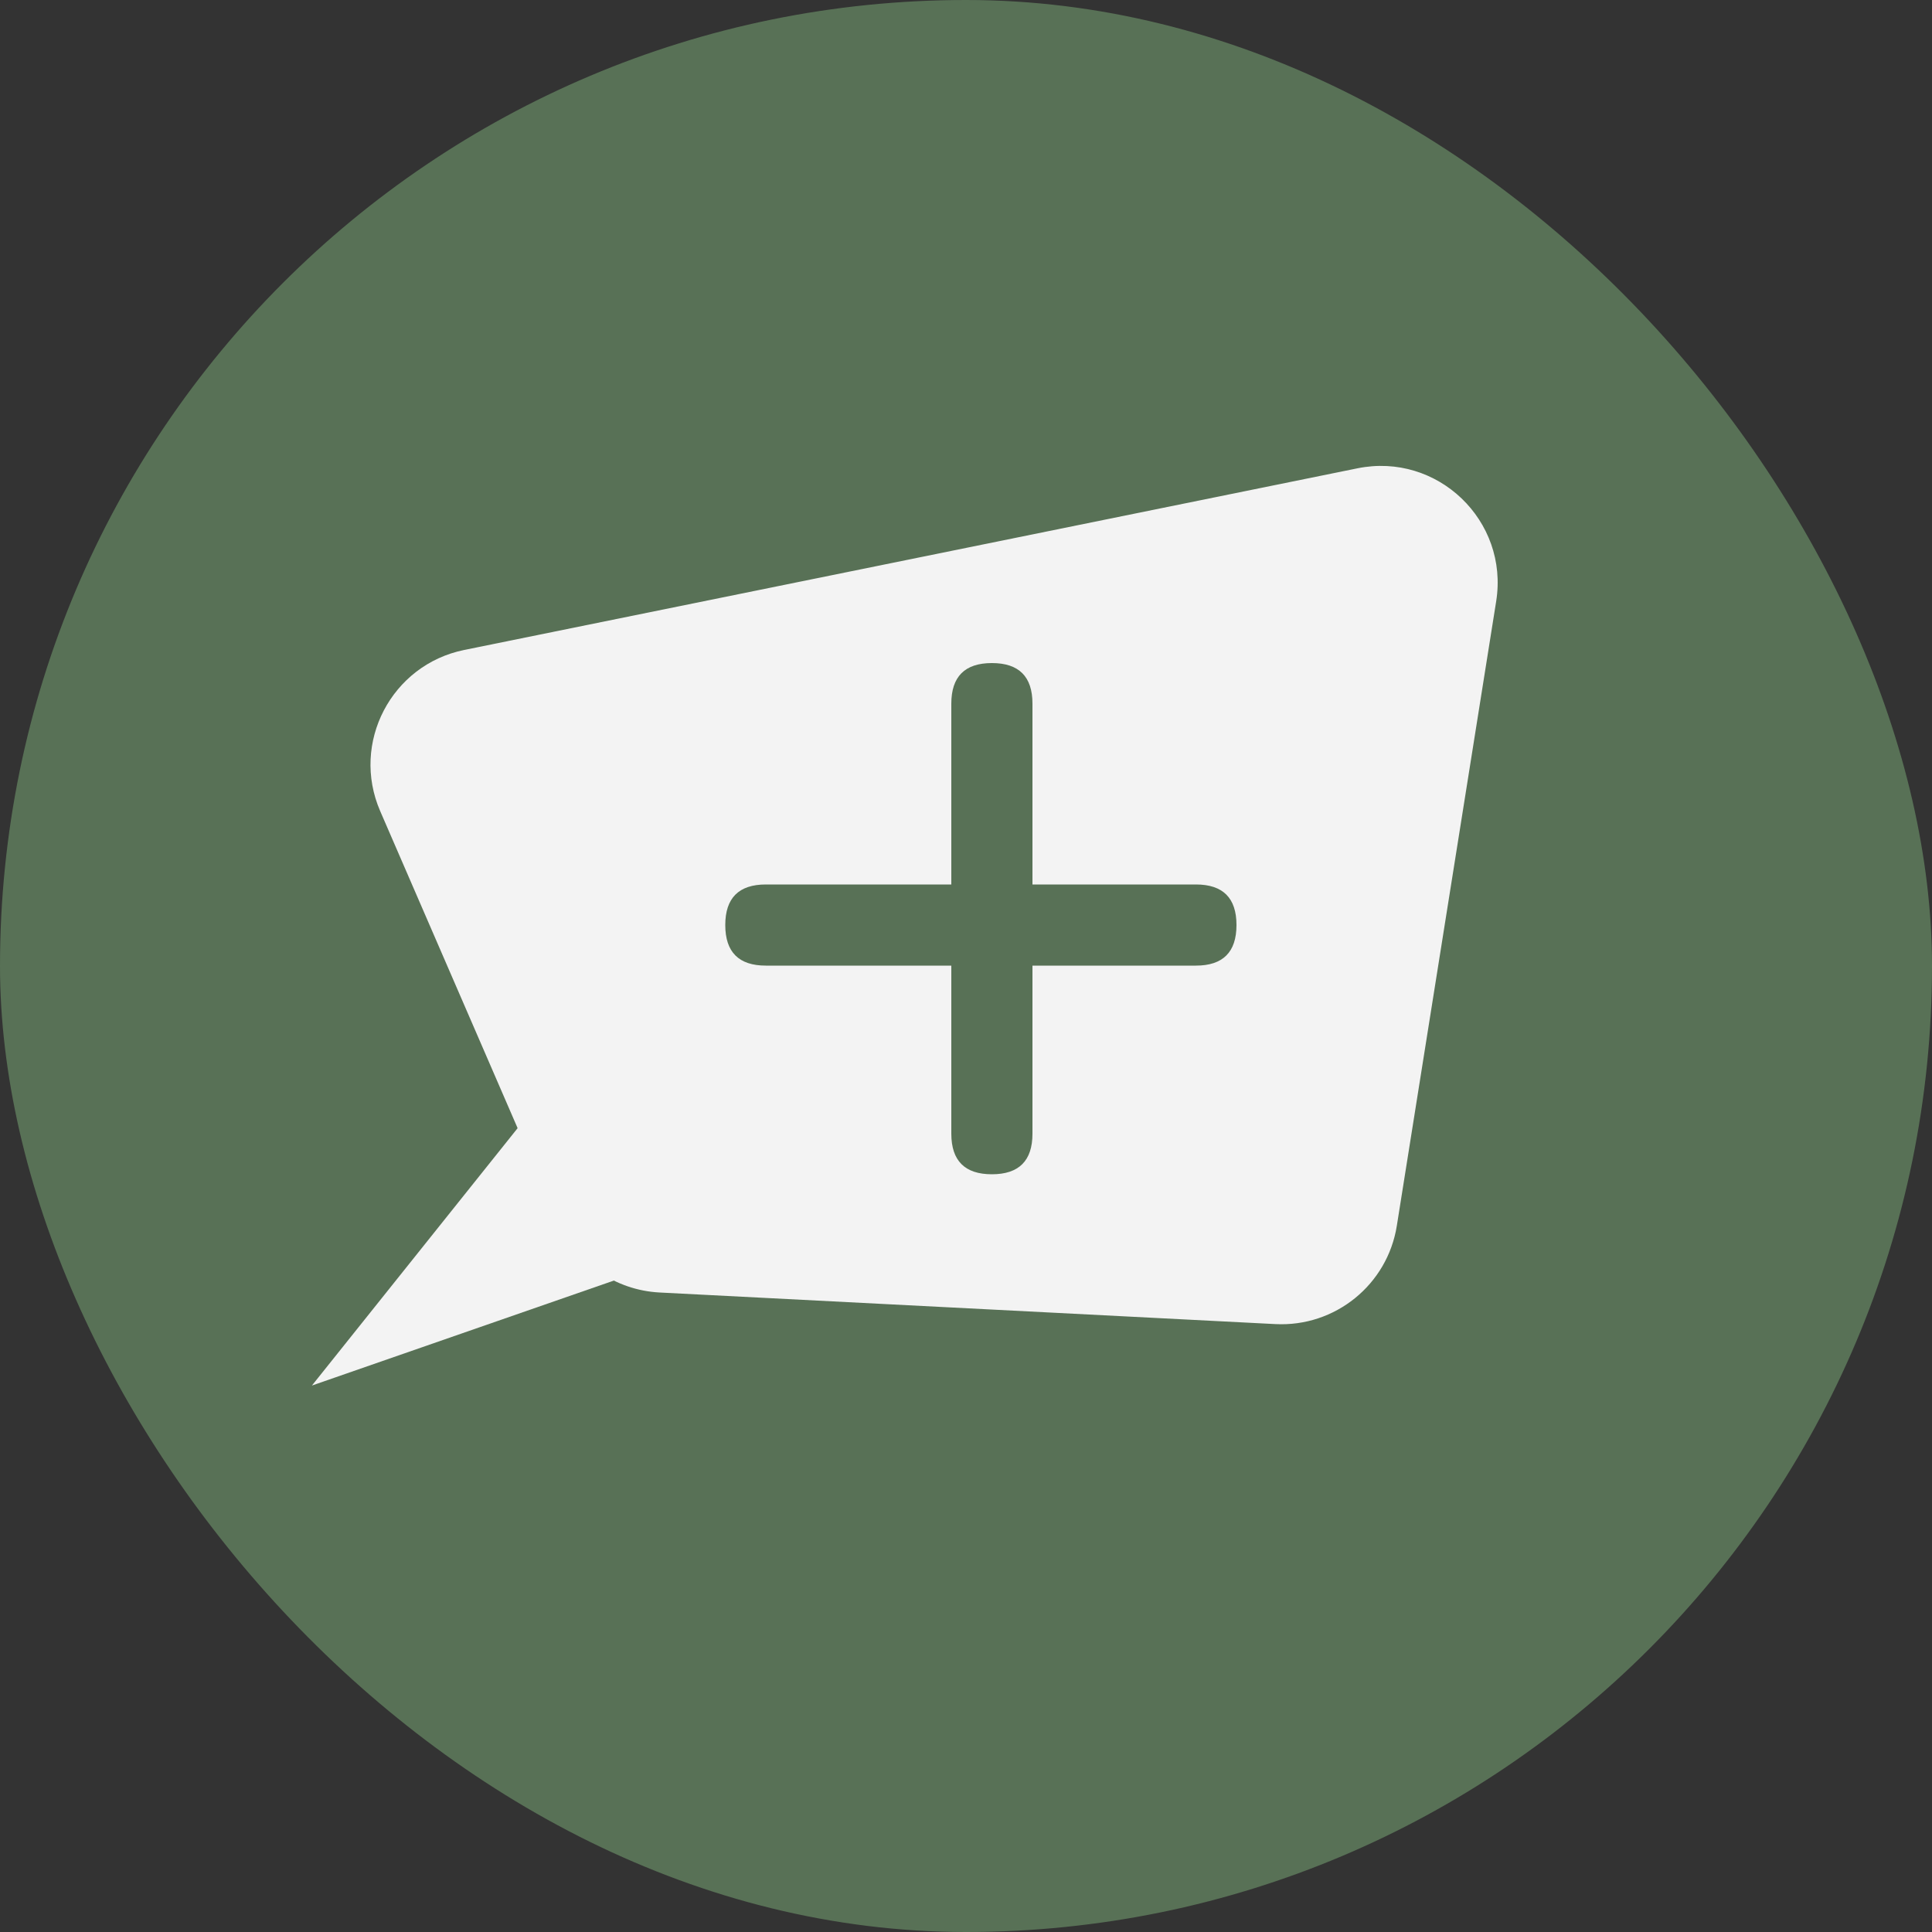 <svg width="40" height="40" viewBox="0 0 40 40" fill="none" xmlns="http://www.w3.org/2000/svg">
<rect x="0" y="0" width="40" height="40" fill="#333333" stroke="none"/>
<rect width="40" height="40" rx="20" fill="#587156"/>
<path d="M7.871 16.792C7.26 15.38 8.103 13.764 9.61 13.457L28.104 9.696C29.76 9.359 31.242 10.779 30.977 12.448L28.92 25.377C28.726 26.599 27.641 27.477 26.406 27.414L13.658 26.76C12.739 26.713 11.926 26.15 11.561 25.305L7.871 16.792Z" fill="#F3F3F3"/>
<path d="M6.458 28.686L11.383 22.524L13.909 26.096L6.458 28.686Z" fill="#F3F3F3"/>
<path d="M19.696 14.568C19.696 14.008 19.976 13.728 20.536 13.728C21.096 13.728 21.376 14.008 21.376 14.568V23.472C21.376 24.032 21.096 24.312 20.536 24.312C19.976 24.312 19.696 24.032 19.696 23.472V14.568ZM15.856 19.992C15.296 19.992 15.016 19.712 15.016 19.152C15.016 18.592 15.296 18.312 15.856 18.312H24.76C25.32 18.312 25.6 18.592 25.6 19.152C25.6 19.712 25.32 19.992 24.76 19.992H15.856ZM15.856 19.992C15.296 19.992 15.016 19.712 15.016 19.152C15.016 18.592 15.296 18.312 15.856 18.312H24.76C25.32 18.312 25.6 18.592 25.6 19.152C25.6 19.712 25.32 19.992 24.76 19.992H15.856Z" fill="#587156"/>
</svg>
